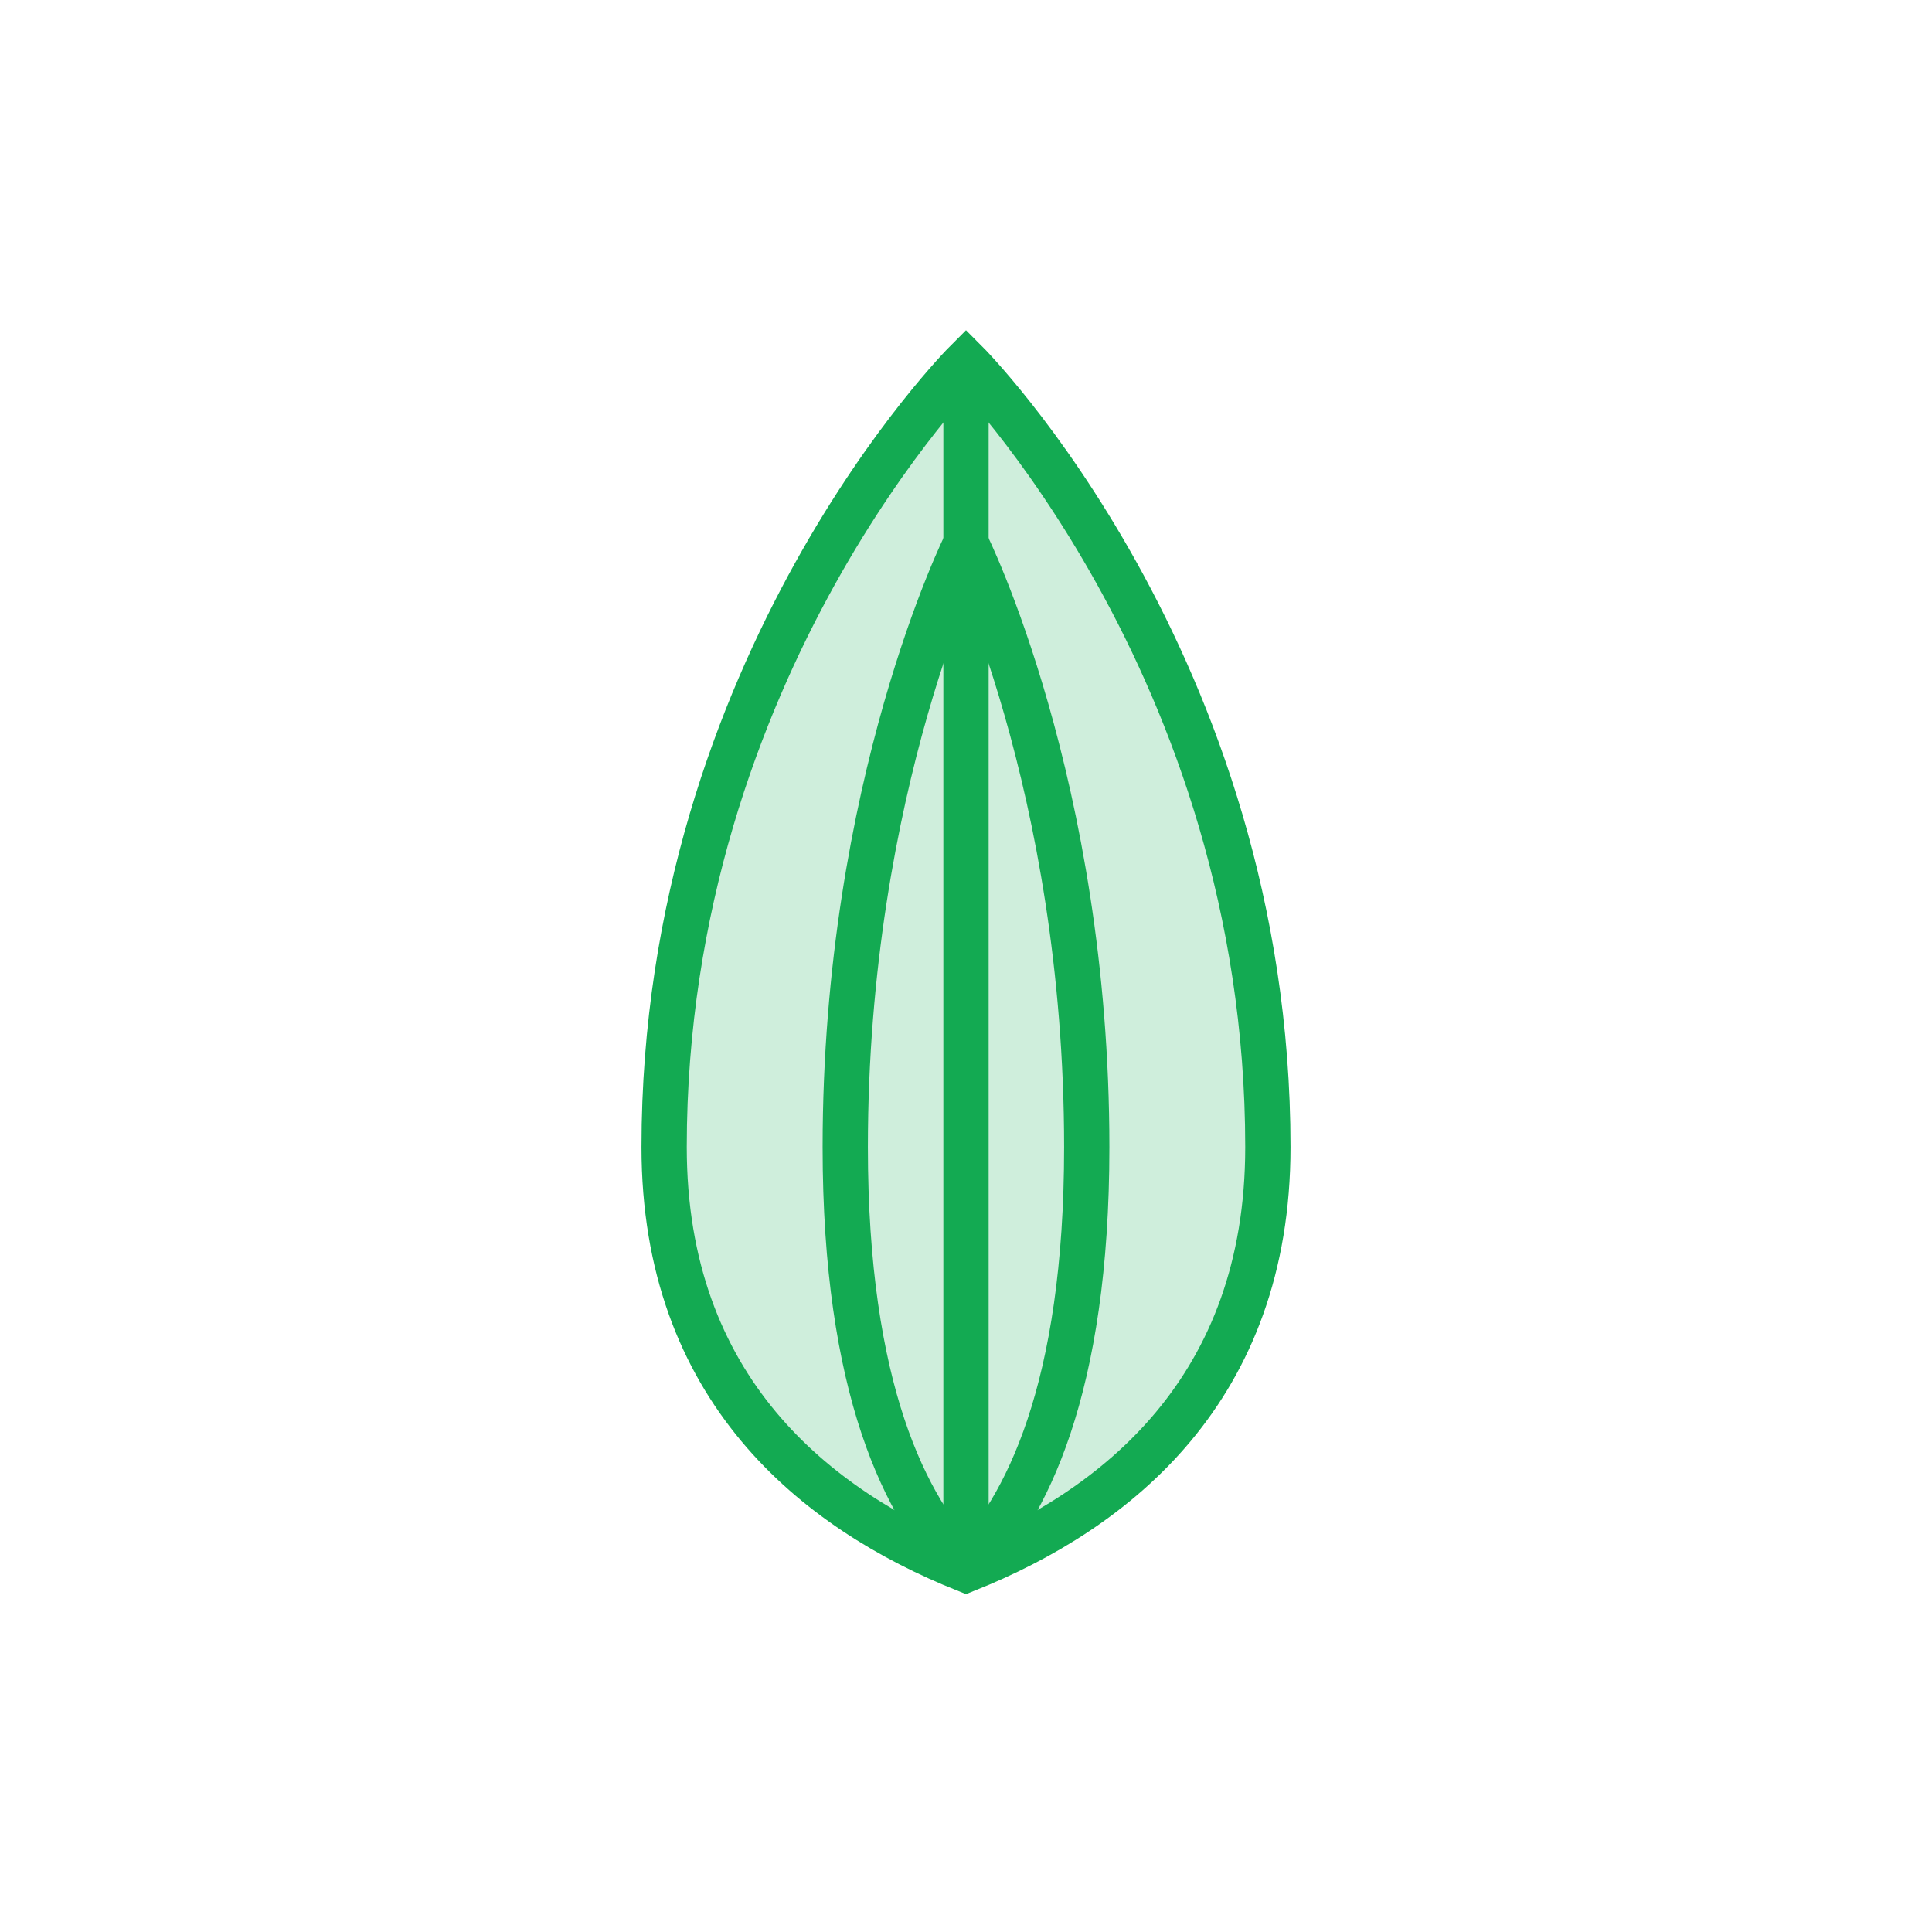 <svg width="128" height="128" viewBox="0 0 128 128" fill="none" xmlns="http://www.w3.org/2000/svg">
  <path d="M64 24C64 24 44 44 44 76C44 92 54 100 64 104C74 100 84 92 84 76C84 44 64 24 64 24Z" fill="#13AA52" fill-opacity="0.2" stroke="#13AA52" stroke-width="3"/>
  <path d="M64 104V24" stroke="#13AA52" stroke-width="3"/>
  <path d="M64 104C68 100 72 92 72 76C72 52 64 36 64 36" stroke="#13AA52" stroke-width="3"/>
  <path d="M64 104C60 100 56 92 56 76C56 52 64 36 64 36" stroke="#13AA52" stroke-width="3"/>
</svg> 
